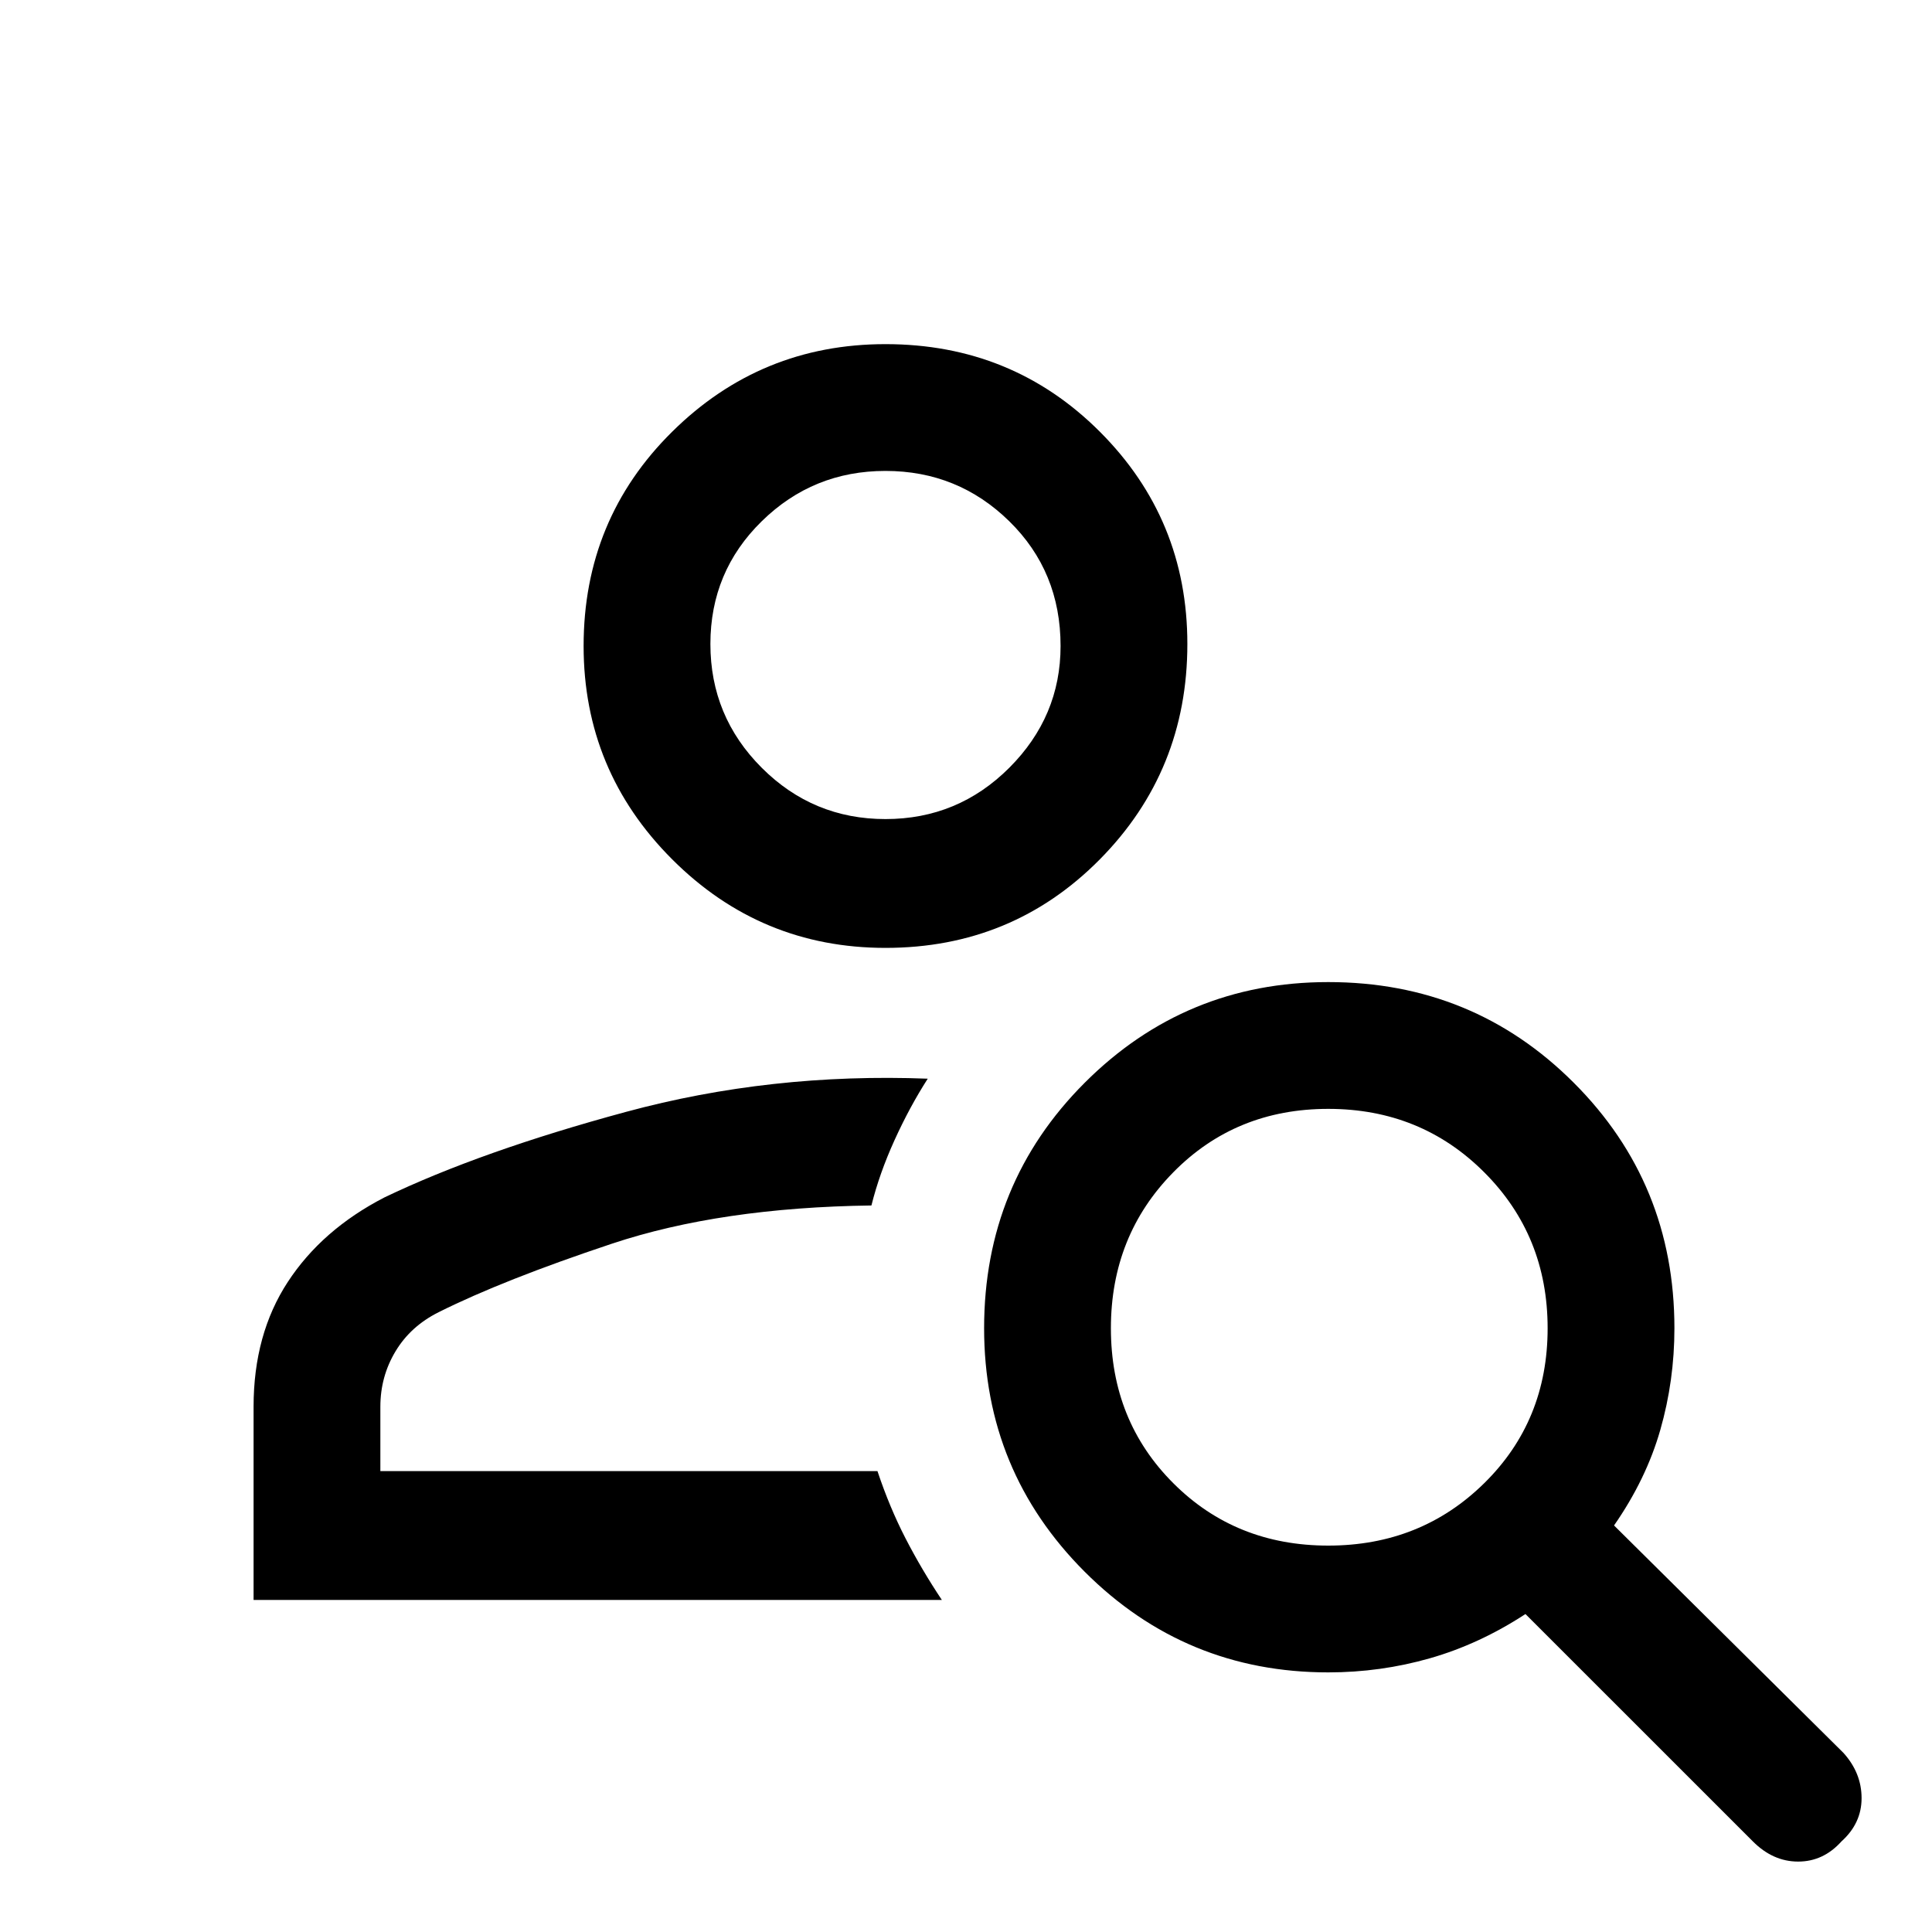 <svg xmlns="http://www.w3.org/2000/svg" height="40" width="40"><path d="M18.333 19.625Q15.75 19.625 13.917 17.792Q12.083 15.958 12.083 13.375Q12.083 10.75 13.917 8.938Q15.75 7.125 18.333 7.125Q20.958 7.125 22.771 8.938Q24.583 10.75 24.583 13.333Q24.583 15.958 22.771 17.792Q20.958 19.625 18.333 19.625ZM18.333 16.958Q19.833 16.958 20.896 15.896Q21.958 14.833 21.958 13.375Q21.958 11.833 20.896 10.792Q19.833 9.75 18.333 9.75Q16.833 9.75 15.771 10.792Q14.708 11.833 14.708 13.333Q14.708 14.833 15.771 15.896Q16.833 16.958 18.333 16.958ZM36.292 38.125 31.583 33.417Q30.625 34.042 29.604 34.333Q28.583 34.625 27.5 34.625Q24.542 34.625 22.458 32.542Q20.375 30.458 20.375 27.5Q20.375 24.5 22.458 22.417Q24.542 20.333 27.5 20.333Q30.5 20.333 32.583 22.417Q34.667 24.5 34.667 27.5Q34.667 28.583 34.375 29.604Q34.083 30.625 33.417 31.583L38.167 36.292Q38.542 36.708 38.542 37.229Q38.542 37.75 38.125 38.125Q37.75 38.542 37.229 38.542Q36.708 38.542 36.292 38.125ZM27.5 32Q29.417 32 30.729 30.708Q32.042 29.417 32.042 27.5Q32.042 25.583 30.729 24.271Q29.417 22.958 27.5 22.958Q25.583 22.958 24.292 24.271Q23 25.583 23 27.5Q23 29.417 24.292 30.708Q25.583 32 27.5 32ZM5.25 33.125V29.125Q5.25 27.625 5.958 26.542Q6.667 25.458 7.958 24.792Q9.958 23.833 12.958 23.021Q15.958 22.208 19.208 22.333Q18.833 22.917 18.521 23.604Q18.208 24.292 18.042 24.958Q14.917 25 12.667 25.75Q10.417 26.5 9.083 27.167Q8.5 27.458 8.188 27.979Q7.875 28.5 7.875 29.125V30.458H18.167Q18.417 31.208 18.75 31.854Q19.083 32.5 19.5 33.125ZM18.333 13.375Q18.333 13.375 18.333 13.375Q18.333 13.375 18.333 13.375Q18.333 13.375 18.333 13.375Q18.333 13.375 18.333 13.375Q18.333 13.375 18.333 13.375Q18.333 13.375 18.333 13.375Q18.333 13.375 18.333 13.375Q18.333 13.375 18.333 13.375ZM18.042 24.958Q18.042 24.958 18.042 24.958Q18.042 24.958 18.042 24.958Q18.042 24.958 18.042 24.958Q18.042 24.958 18.042 24.958Q18.042 24.958 18.042 24.958Q18.042 24.958 18.042 24.958Z"/></svg>